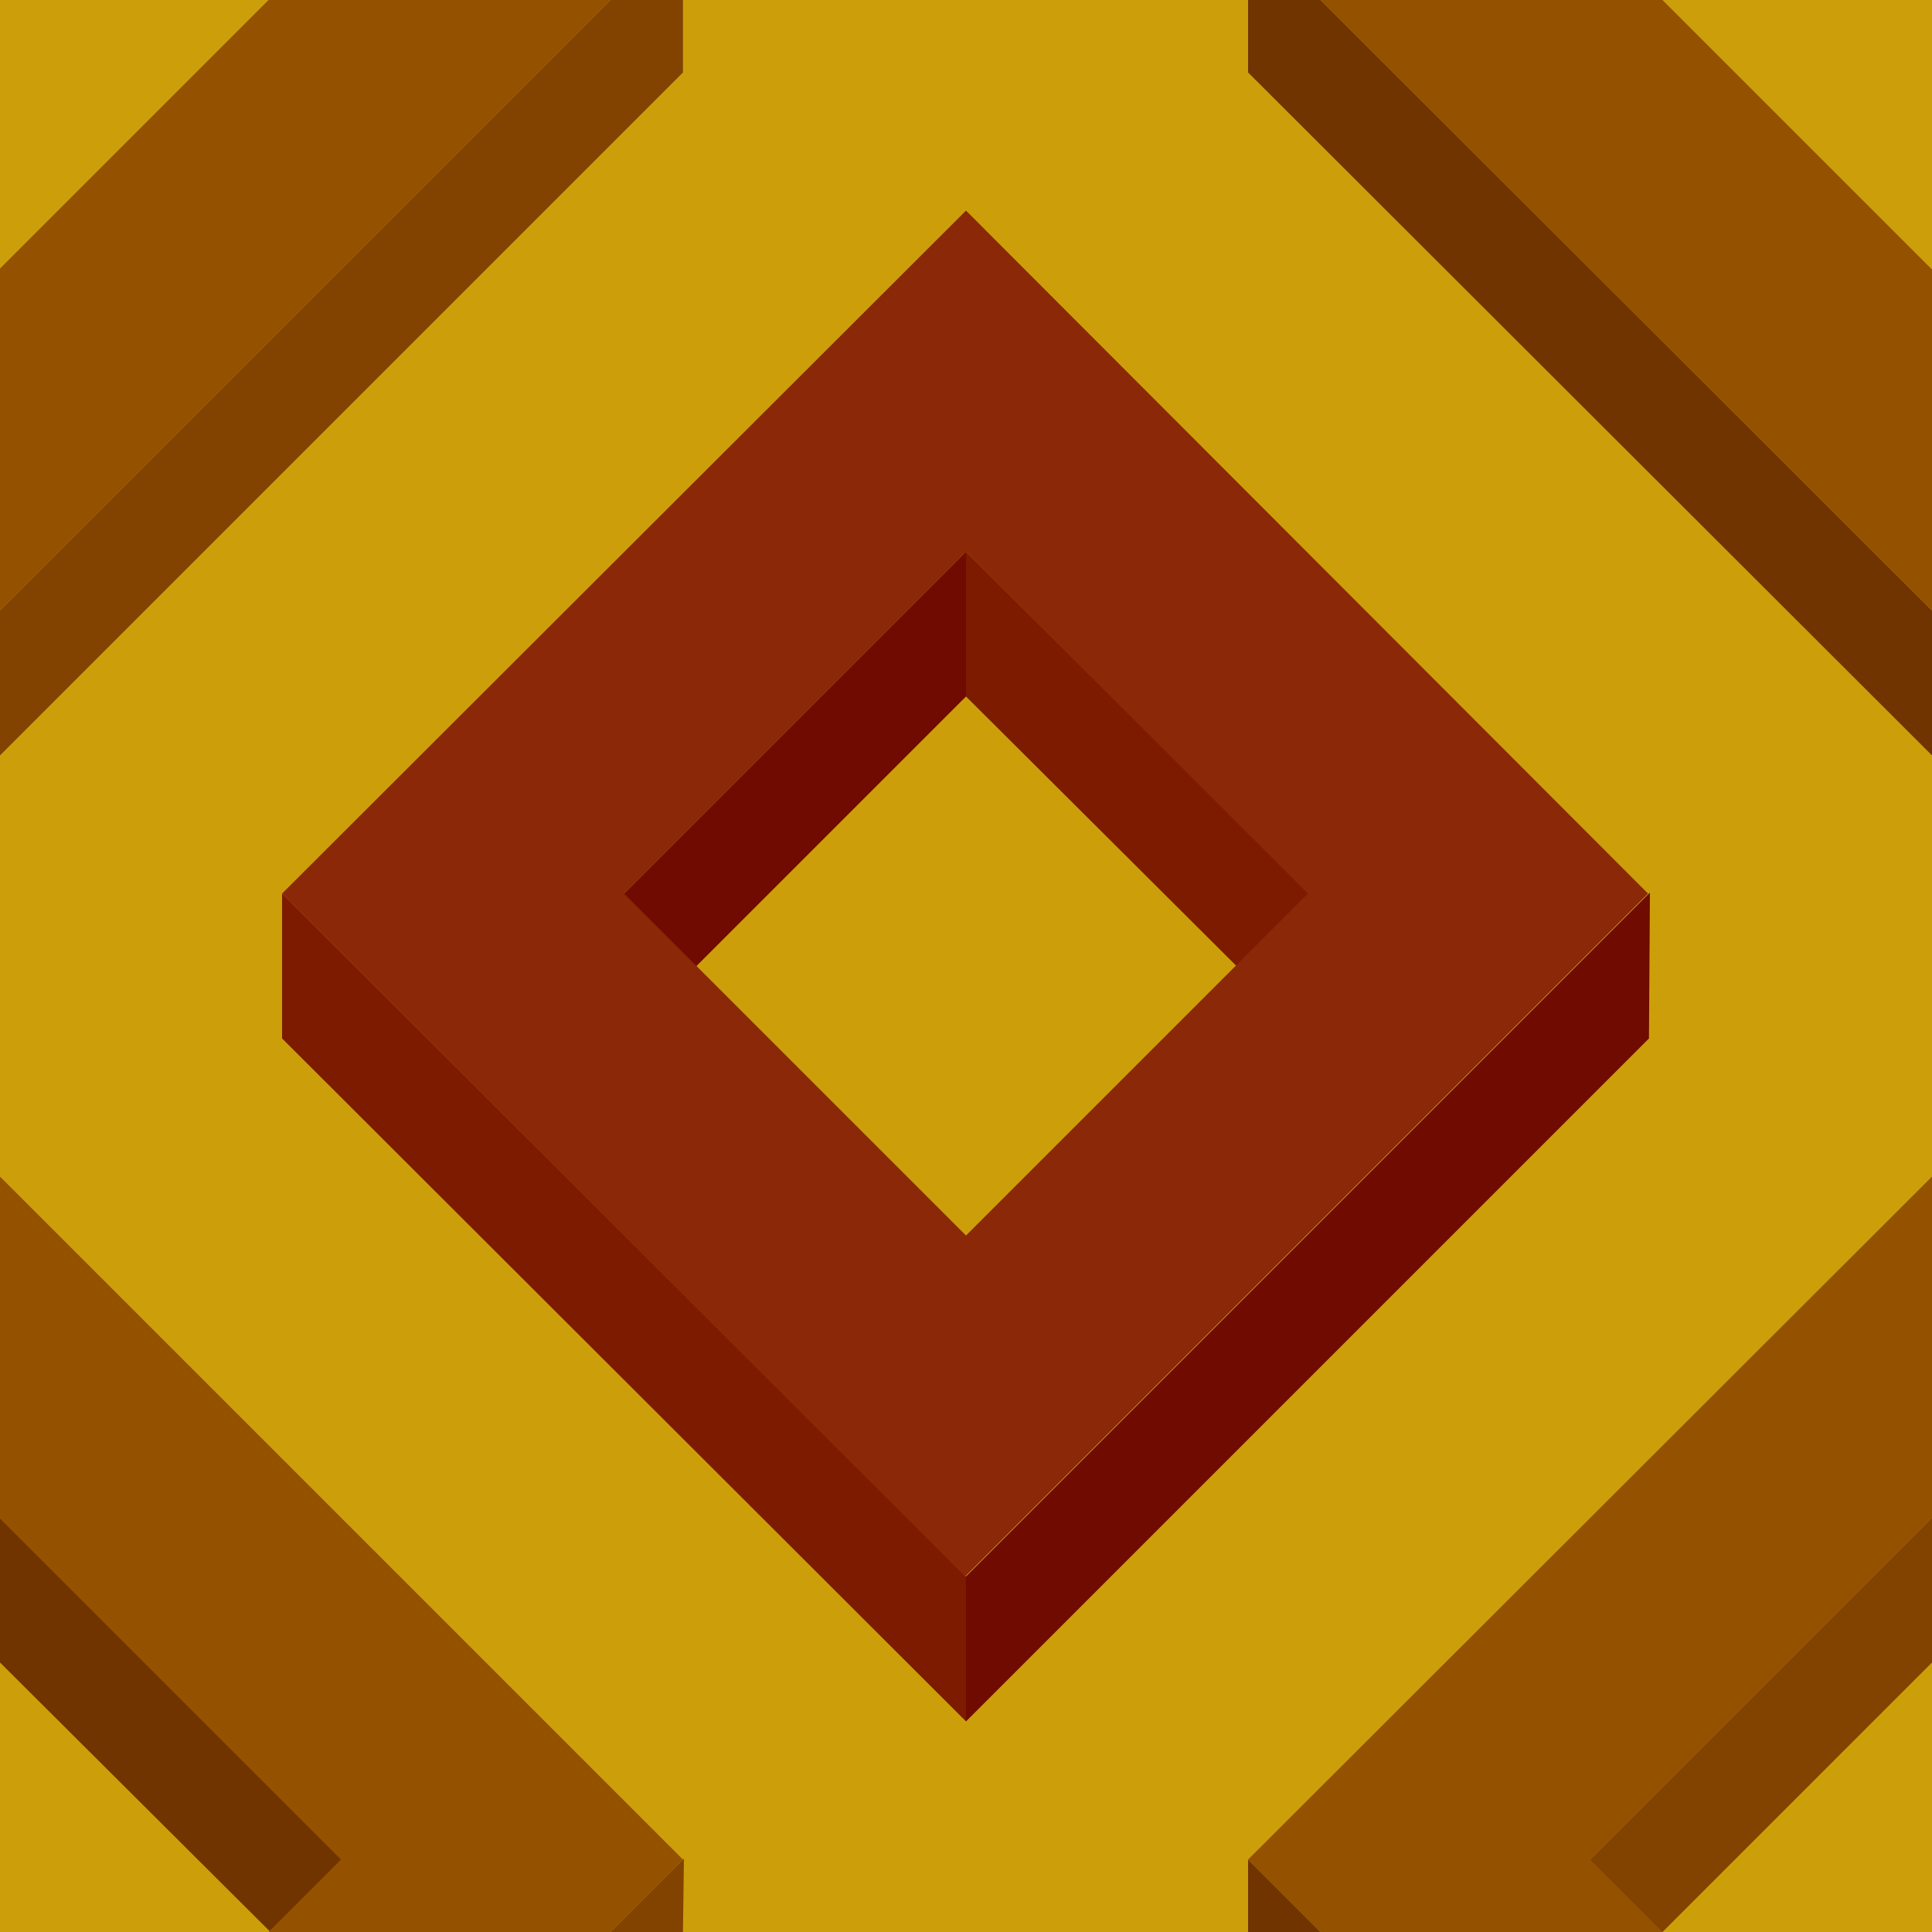 <svg xmlns="http://www.w3.org/2000/svg" width="200" height="200"><path fill="#CC9F0A" d="M0 0h200v200H0z"/><path fill="#6f0b00" d="m100 57.1-36 36 7.5 7.5L100 72.1z"/><path fill="#7c1b00" d="M100 57.1v15l28.6 28.5 7.5-7.5z"/><path fill="#6f0b00" d="M100 163.2v15l70.7-70.7.1-15.1z"/><path fill="#7c1b00" d="M100 163.2 29.2 92.5v15l70.8 70.7z"/><path fill="#8A2807" d="M100 21.8 29.2 92.5l70.7 70.7 70.7-70.7L100 21.8zm0 106.1L64.6 92.5 100 57.1l35.4 35.4-35.4 35.4z"/><path fill="#703400" d="M0 157.1v15l28.6 28.5 7.5-7.5z"/><path fill="#824200" d="m70.7 200 .1-7.6-7.6 7.6z"/><path fill="#945100" d="M27.8 200h35.4l7.5-7.5L0 121.8v35.4l35.3 35.3z"/><path fill="#824200" d="m200 157.1-36 36 7.5 7.5 28.5-28.5z"/><path fill="#703400" d="m136.7 200-7.5-7.5v7.5z"/><path fill="#945100" d="m172.1 200-7.5-7.5 35.4-35.4v.1-35.4l-70.8 70.7 7.5 7.5z"/><path fill="#703400" d="M129.2 0v7.5L200 78.2v-15L136.7 0z"/><path fill="#945100" d="M200 27.8v.1L172.1 0h-35.4L200 63.2z"/><path fill="#824200" d="M63.2 0 0 63.2v15L70.7 7.5V0z"/><path fill="#945100" d="M0 63.2 63.2 0H27.8L0 27.8z"/></svg>